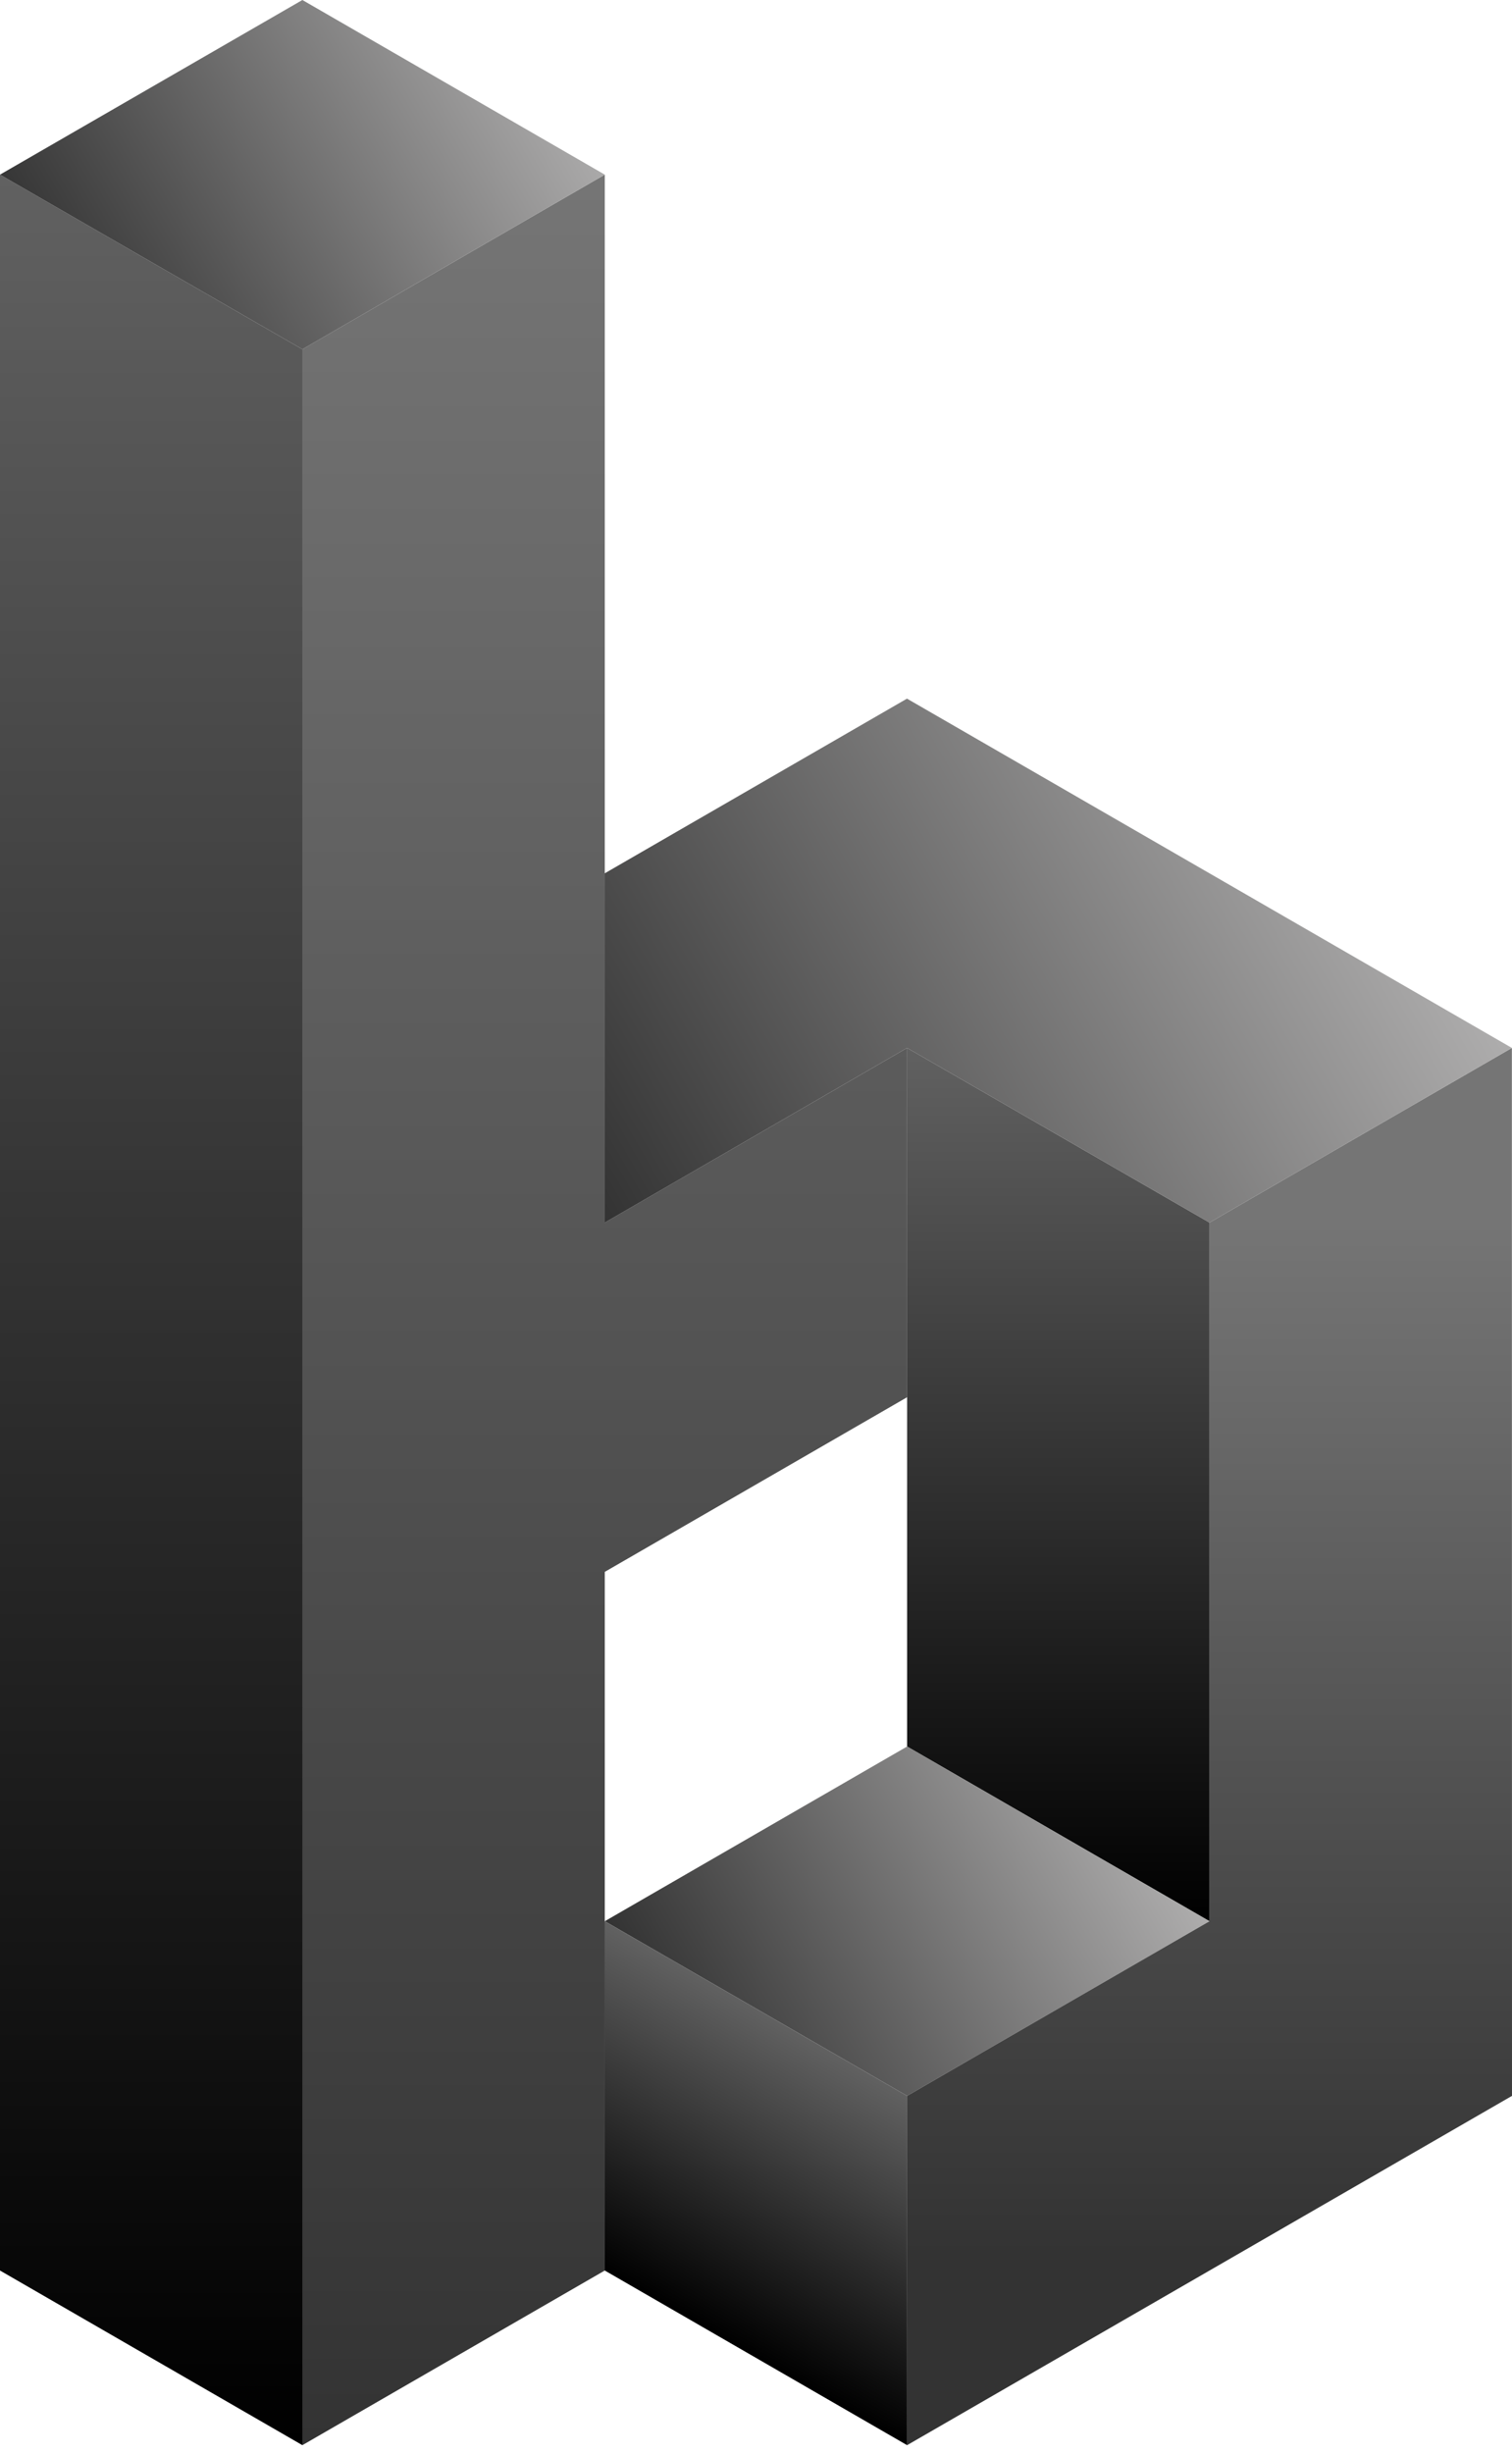 <svg width="140" height="227" viewBox="0 0 140 227" fill="none" xmlns="http://www.w3.org/2000/svg">
<path d="M83.991 96.986V161.64L111.99 177.809V113.15L83.991 96.986Z" fill="url(#paint0_linear_30_33)"/>
<path d="M0 16.163V210.136L27.999 226.299V32.327L0 16.163Z" fill="url(#paint1_linear_30_33)"/>
<path d="M83.991 161.64L55.998 177.809L83.991 193.972L111.99 177.809L83.991 161.64Z" fill="url(#paint2_linear_30_33)"/>
<path d="M83.991 129.313V96.986L55.998 113.15V16.163L27.999 32.327V226.299L55.998 210.136V145.476L83.991 129.313Z" fill="url(#paint3_linear_30_33)"/>
<path d="M27.999 0L0 16.163L27.999 32.327L55.998 16.163L27.999 0Z" fill="url(#paint4_linear_30_33)"/>
<path d="M83.991 193.972L55.998 177.809V210.136L83.991 226.299V193.972Z" fill="url(#paint5_linear_30_33)"/>
<path d="M139.989 96.986L111.99 113.15V177.809L83.991 193.972V226.299L140 193.972L139.989 96.986Z" fill="url(#paint6_linear_30_33)"/>
<path d="M55.998 80.823V113.15L83.991 96.986L111.99 113.15L139.989 96.986L83.98 64.659L55.998 80.823Z" fill="url(#paint7_linear_30_33)"/>
<defs>
<linearGradient id="paint0_linear_30_33" x1="97.993" y1="177.809" x2="97.993" y2="96.986" gradientUnits="userSpaceOnUse">
<stop/>
<stop offset="1" stop-color="#616161"/>
</linearGradient>
<linearGradient id="paint1_linear_30_33" x1="14.002" y1="226.299" x2="14.002" y2="16.163" gradientUnits="userSpaceOnUse">
<stop/>
<stop offset="1" stop-color="#616161"/>
</linearGradient>
<linearGradient id="paint2_linear_30_33" x1="62.996" y1="189.927" x2="104.992" y2="165.685" gradientUnits="userSpaceOnUse">
<stop stop-color="#333333"/>
<stop offset="1" stop-color="#AEADAD"/>
<stop offset="1" stop-color="#C0C0C0"/>
</linearGradient>
<linearGradient id="paint3_linear_30_33" x1="55.998" y1="226.299" x2="55.998" y2="16.973" gradientUnits="userSpaceOnUse">
<stop stop-color="#333333"/>
<stop offset="1" stop-color="#757575"/>
</linearGradient>
<linearGradient id="paint4_linear_30_33" x1="5.822" y1="28.972" x2="50.368" y2="3.247" gradientUnits="userSpaceOnUse">
<stop stop-color="#333333"/>
<stop offset="1" stop-color="#AEADAD"/>
</linearGradient>
<linearGradient id="paint5_linear_30_33" x1="62.996" y1="214.175" x2="76.993" y2="189.927" gradientUnits="userSpaceOnUse">
<stop/>
<stop offset="1" stop-color="#616161"/>
</linearGradient>
<linearGradient id="paint6_linear_30_33" x1="111.99" y1="208.591" x2="111.99" y2="113.11" gradientUnits="userSpaceOnUse">
<stop stop-color="#333333"/>
<stop offset="1" stop-color="#757575"/>
</linearGradient>
<linearGradient id="paint7_linear_30_33" x1="55.998" y1="113.15" x2="125.986" y2="72.738" gradientUnits="userSpaceOnUse">
<stop stop-color="#333333"/>
<stop offset="1" stop-color="#AEADAD"/>
</linearGradient>
</defs>
</svg>
